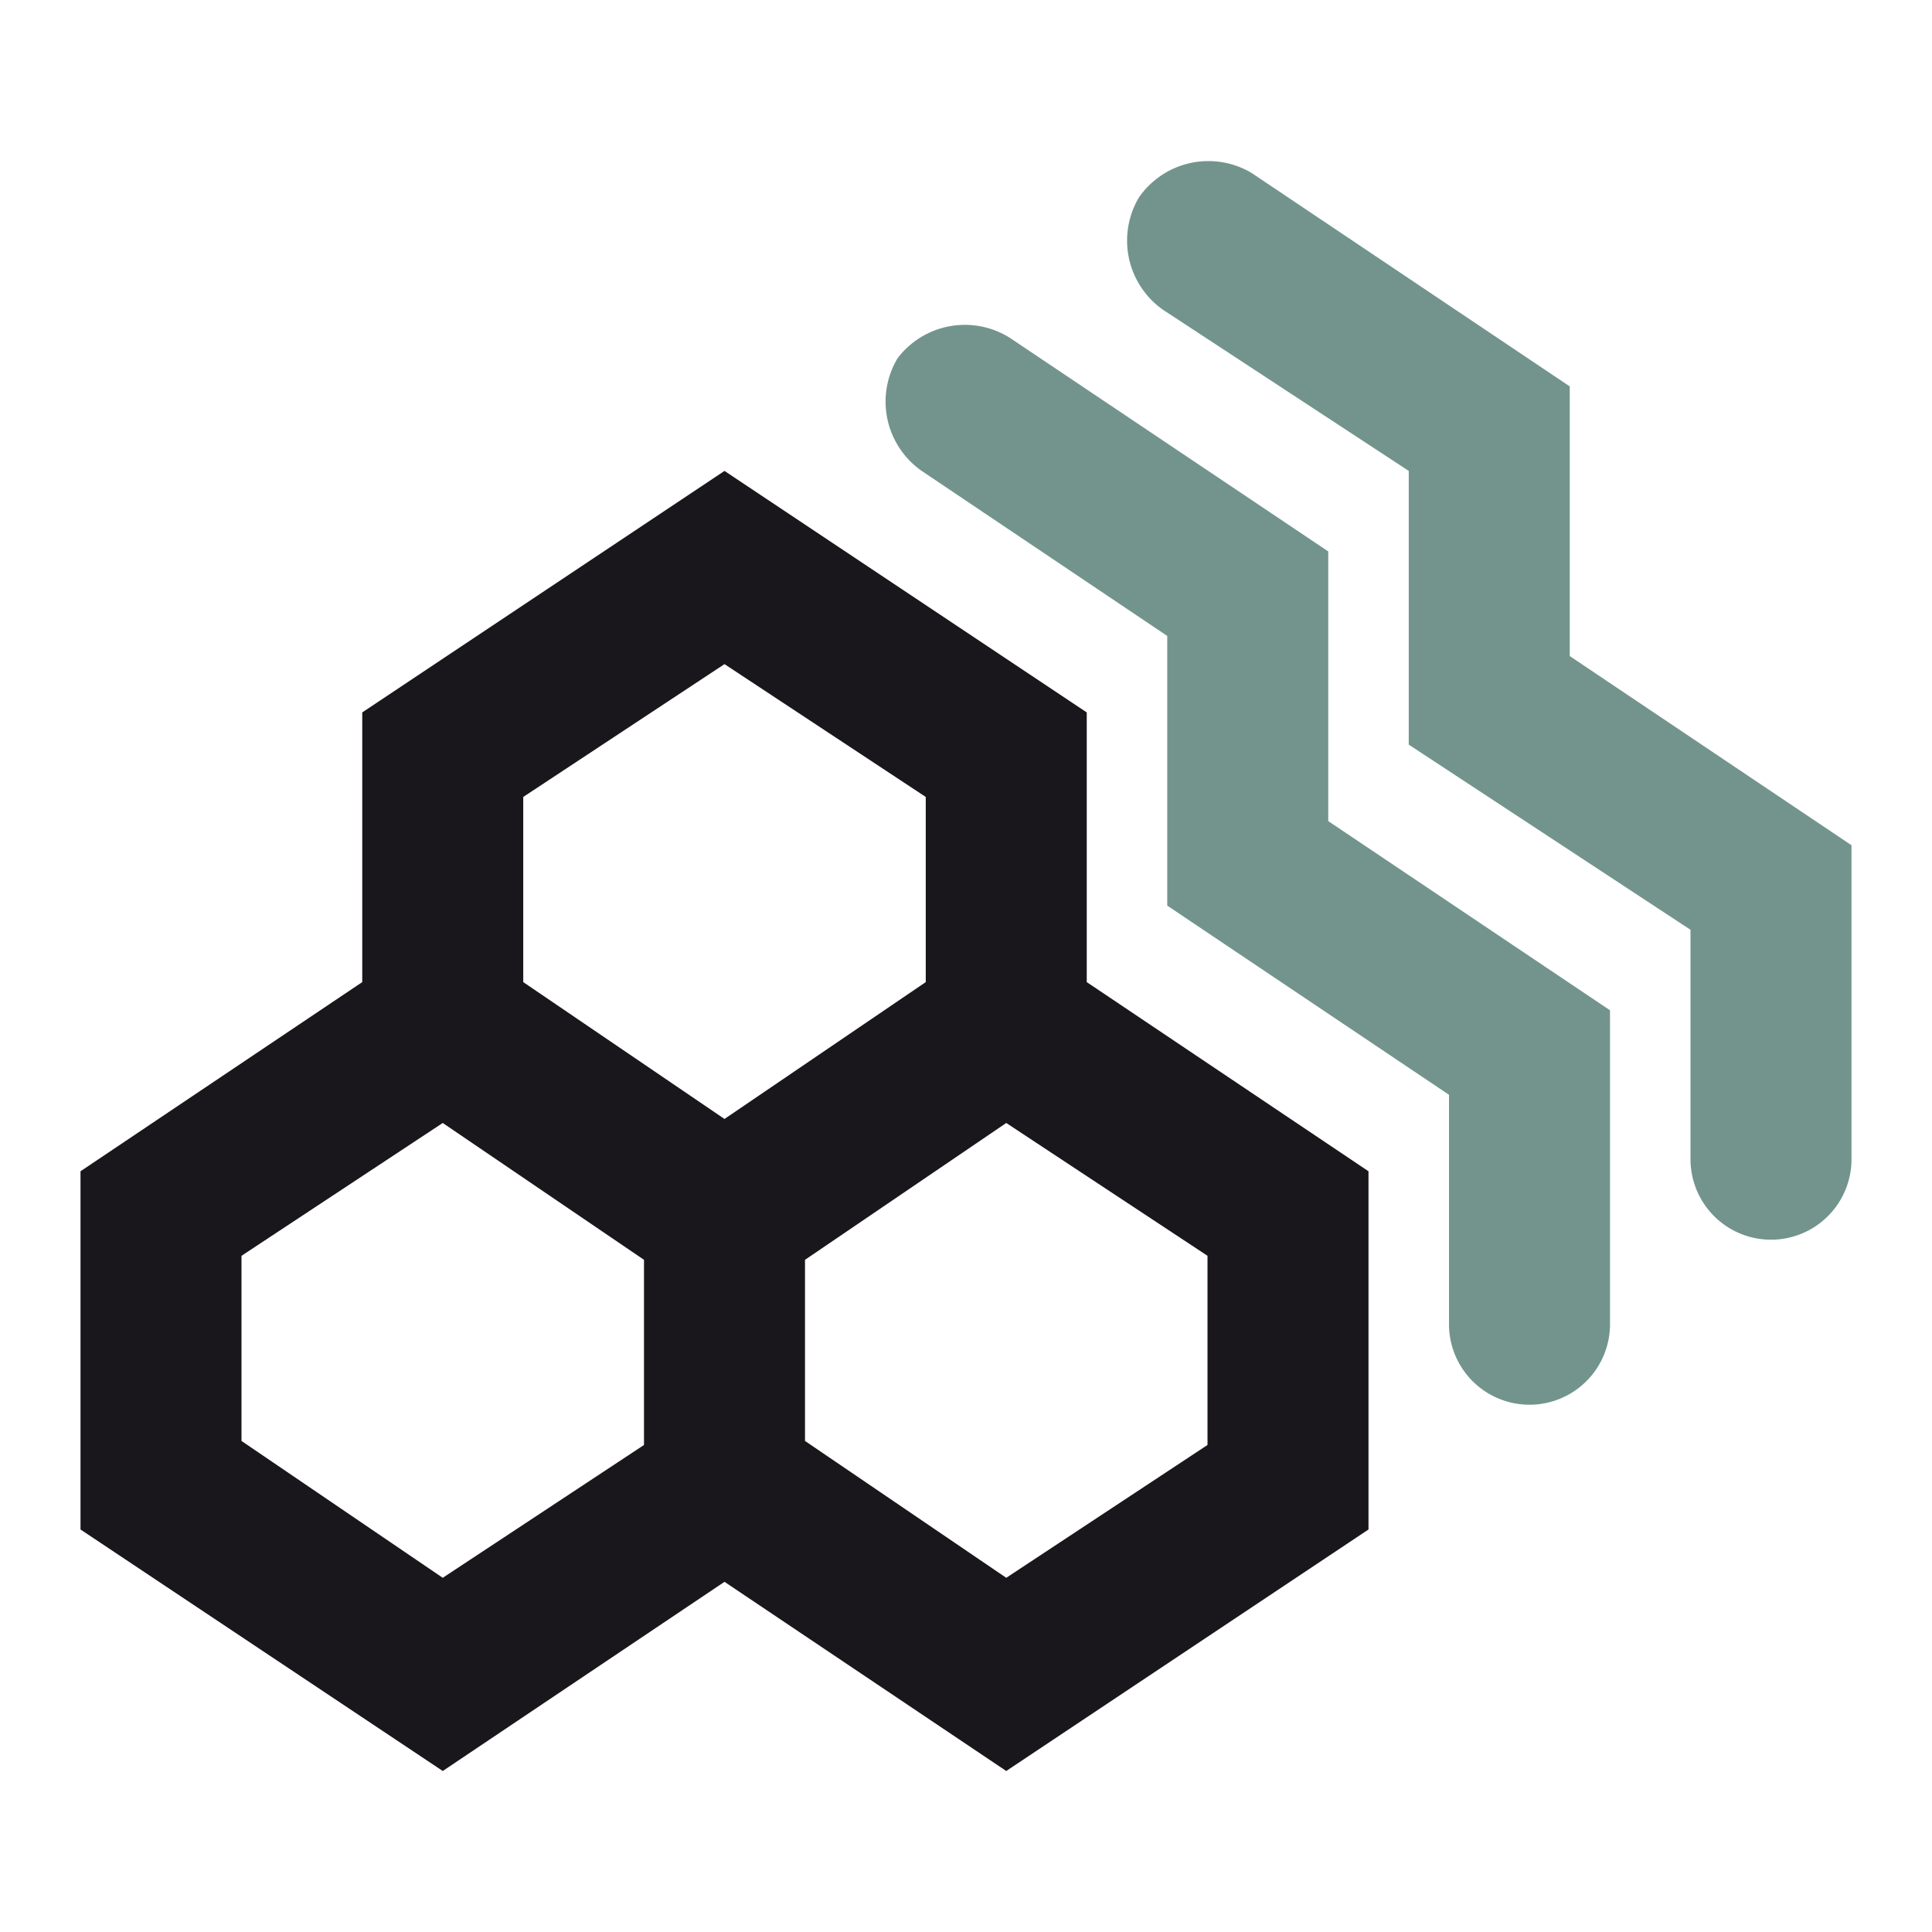 <?xml version="1.0" encoding="utf-8"?>
<svg viewBox="0 0 48 48" xmlns="http://www.w3.org/2000/svg" fill="#1a171c">
  <g id="SVGRepo_bgCarrier" stroke-width="0"></g>
  <g id="SVGRepo_tracerCarrier"></g>
  <g id="SVGRepo_iconCarrier"> 
    <title>nodes-groups</title> 
    <g id="Layer_2" data-name="Layer 2"> 
      <g id="invisible_box" data-name="invisible box"> 
        <rect width="48" height="48" fill="none"></rect> 
      </g> 
      <g id="Layer_6" data-name="Layer 6"> 
        <g> 
          <path d="M27,17.7l-9-6-9,6v6.7L2,29.1V38l9,6,7-4.7L25,44l9-6V29.1l-7-4.7ZM16,35.9l-5,3.3L6,35.8V31.2l5-3.3,5,3.4Zm2-8.1-5-3.4V19.8l5-3.3,5,3.3v4.6Zm12,3.4v4.7l-5,3.3-5-3.4V31.3l5-3.4Z"></path> 
          <path fill="#72948d" d="M33,13.7,25.1,8.4a2.1,2.1,0,0,0-2.8.5,2.1,2.1,0,0,0,.6,2.8L29,15.8v6.7l7,4.7v5.7a2,2,0,1,0,4,0V25.1l-7-4.7Z"></path> <path fill="#72948d" d="M39,16.3V9.6L31.1,4.3a2.1,2.1,0,0,0-2.8.6,2.1,2.1,0,0,0,.6,2.8l6.1,4v6.8l7,4.6v5.7a2,2,0,0,0,4,0V21Z"></path> 
        </g> 
      </g> 
    </g> 
  </g>
</svg>
